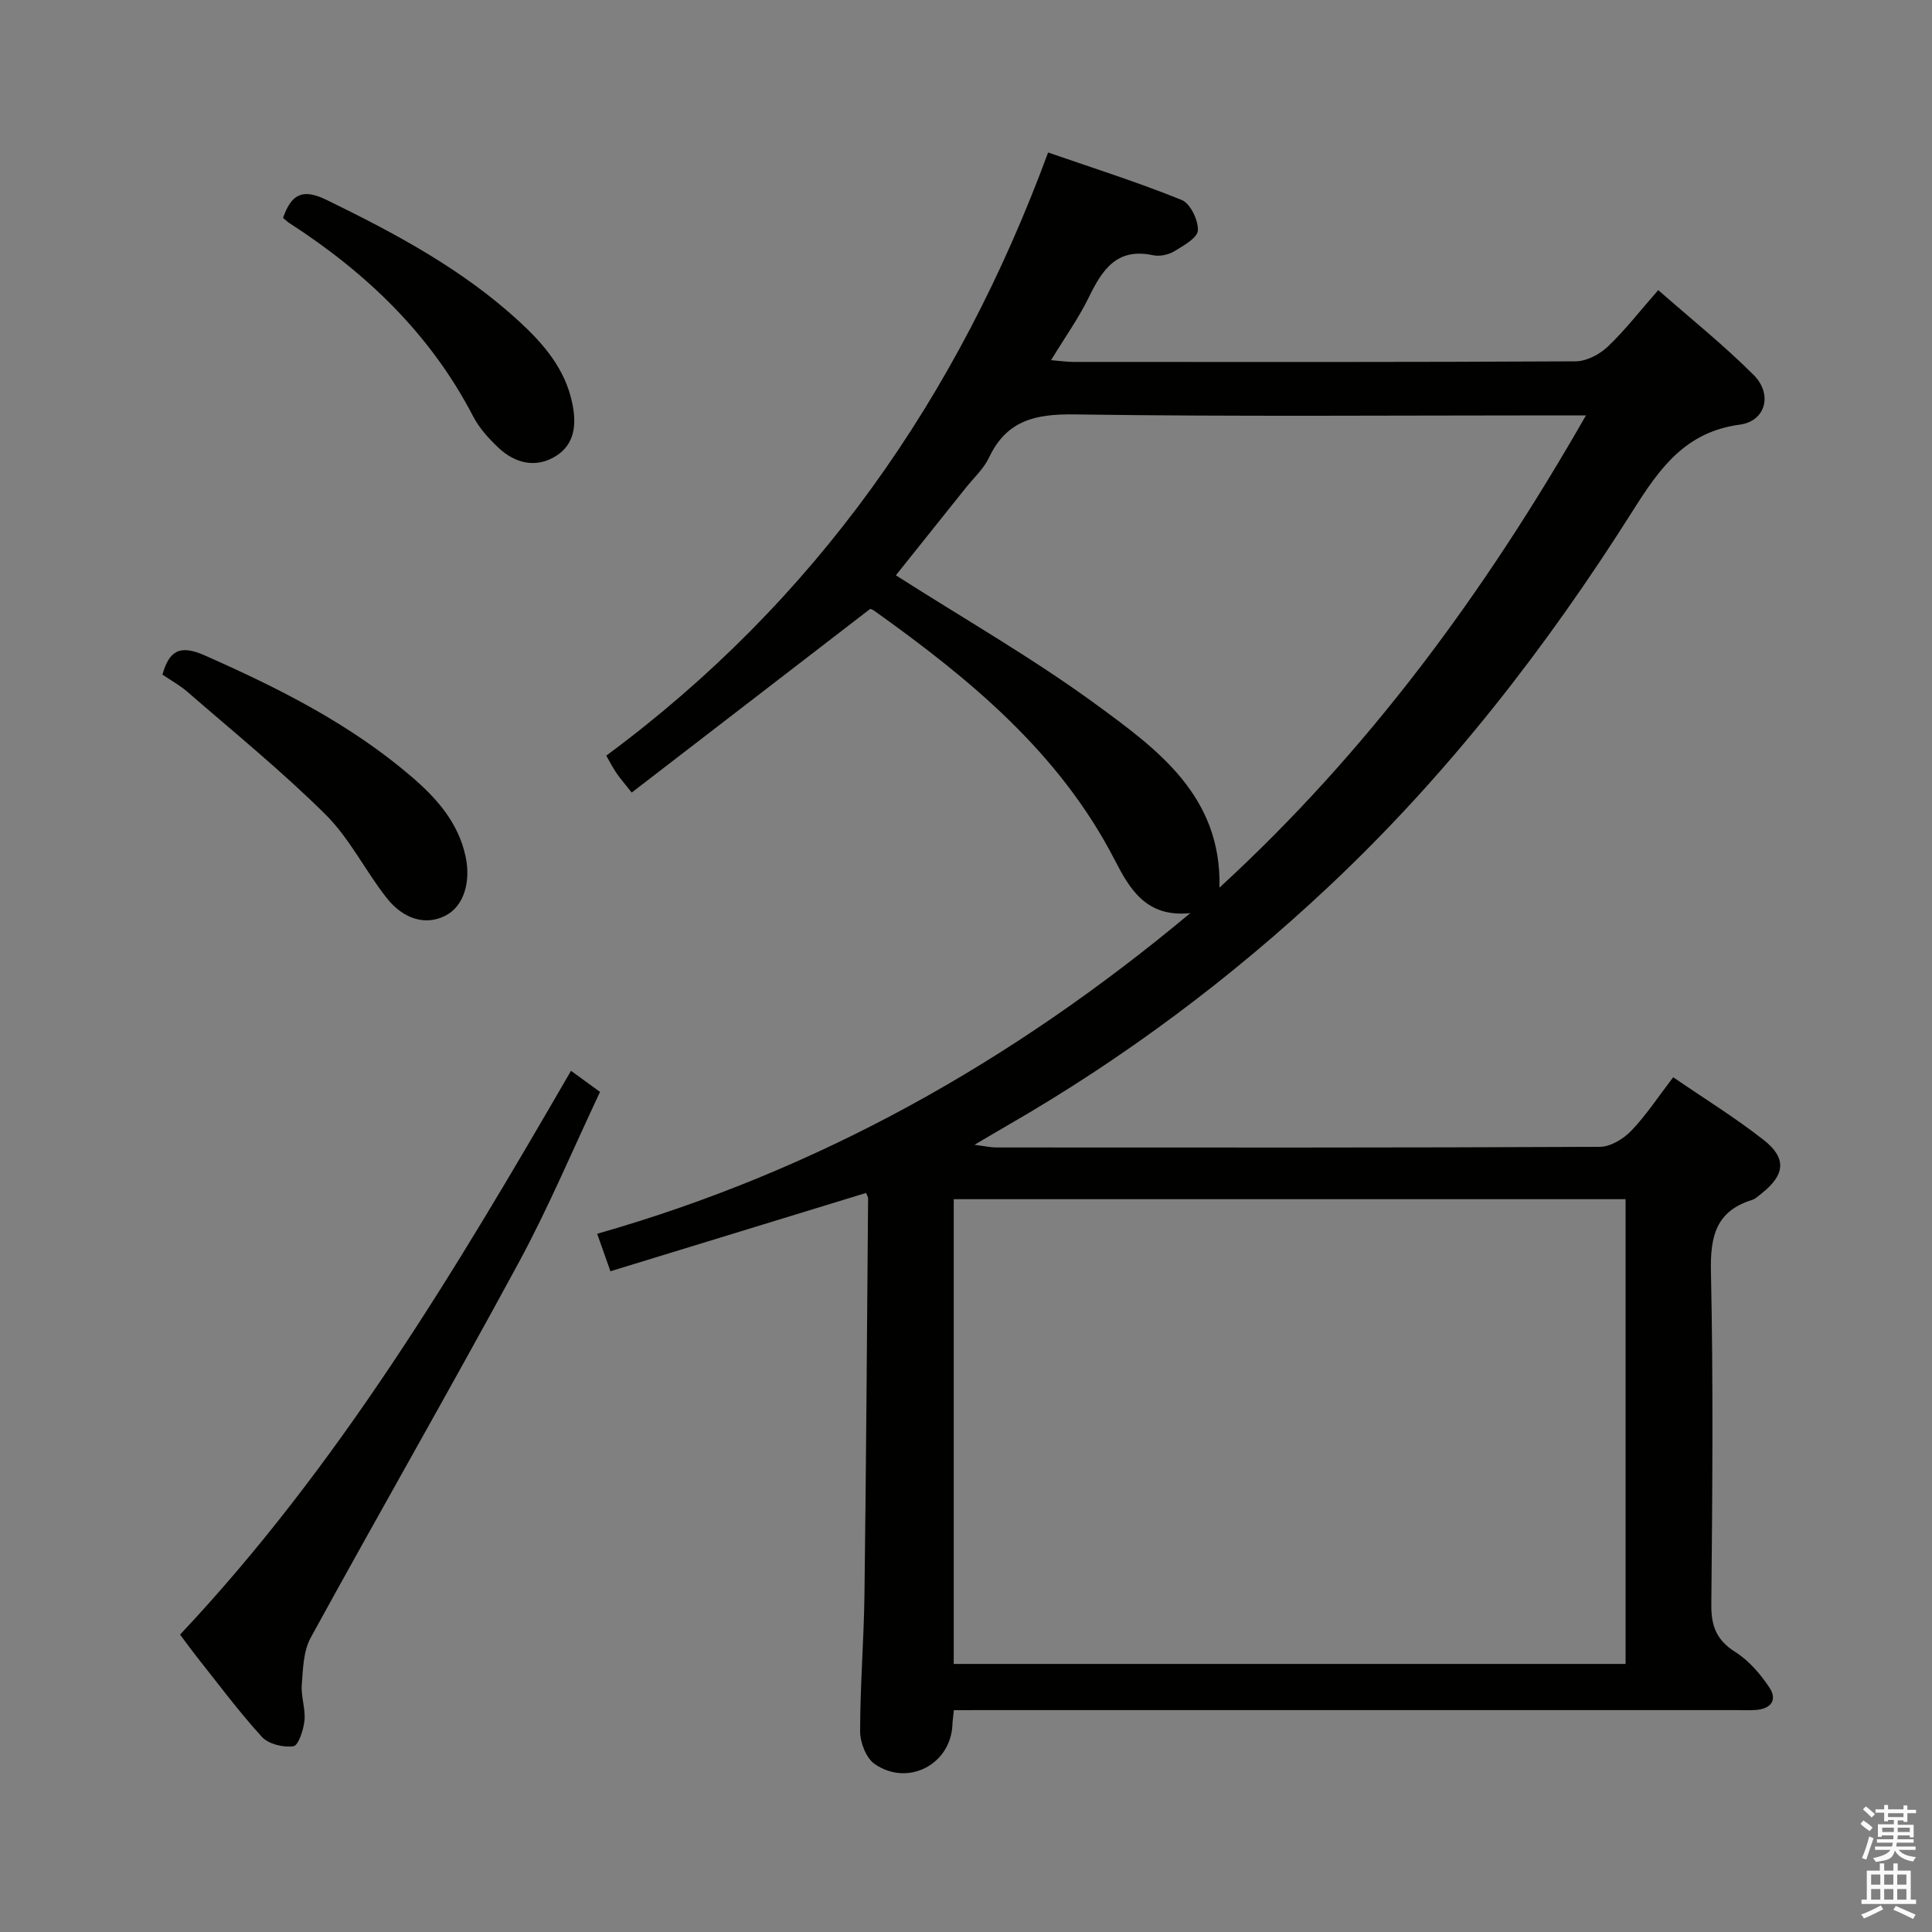 <svg enable-background="new 0 0 400 400" viewBox="0 0 400 400" xmlns="http://www.w3.org/2000/svg"><rect x="0" y="0" width="400" height="400" fill="#808080" stroke="none"/><path d="m385.2 377.6.6-.7c.6.4 1.3.9 1.9 1.5l-.6.7c-.8-.5-1.4-1-1.9-1.5zm.3 7.1c.6-1.4 1.1-2.9 1.5-4.5.3.1.6.3.9.4-.5 1.4-1 2.9-1.5 4.4zm.2-10.1.6-.6c.7.5 1.3 1.1 1.9 1.6l-.7.7c-.6-.6-1.2-1.2-1.8-1.7zm8.4-.8h.8v.9h1.8v.7h-1.8v1.8h-.8v-.3h-1.2v.9h3.3v2.6h-.8v-.4h-2.5c0 .3 0 .6-.1.8h3.4v.7h-3.5c0 .3-.1.6-.1.8h4v.7h-3.5c.7.9 1.9 1.3 3.6 1.5-.2.2-.4.5-.6.9-1.9-.3-3.2-1.1-3.8-2.3-.5 2.1-1.8 2-3.9 2.4-.2-.3-.4-.5-.6-.8 1.9-.4 3.1-.9 3.6-1.7h-3.2v-.7h3.5c.1-.2.1-.5.2-.8h-3.3v-.7h3.4c0-.2 0-.5 0-.8h-2.4v.3h-.8v-2.6h3.3v-.9h-1.2v.3h-.8v-1.8h-1.8v-.7h1.8v-.9h.8v.9h3.2zm-4.4 5.5h2.4c0-.3 0-.6 0-.9h-2.4zm1.2-3.1h3.2v-.8h-3.2zm4.4 2.2h-2.4v.9h2.5v-.9z" fill="#fafafb"/><path d="m389.2 385.8h.9v1.5h1.9v-1.5h.9v1.5h2.7v6h1.1v.9h-11.3v-.9h1.1v-6h2.7zm.2 8.7.5.8c-1.2.6-2.5 1.3-4 1.9-.2-.3-.3-.6-.6-.8 1.6-.6 3-1.3 4.1-1.9zm-2-4.3h1.9v-2.1h-1.9zm0 3.1h1.9v-2.2h-1.9zm2.7-3.1h1.9v-2.1h-1.9zm0 3.1h1.9v-2.2h-1.9zm2.4 1.3c1.4.6 2.7 1.2 4.1 1.8l-.5.9c-1.5-.7-2.8-1.4-4.1-1.9zm2.2-6.5h-1.9v2.1h1.9zm-1.9 5.2h1.9v-2.2h-1.9z" fill="#fafafb"/><g fill="#010100"><path d="m197.49 354.07c-.14 1.38-.27 2.17-.3 2.98-.31 8.22-9.18 12.94-16.1 8.17-1.76-1.22-3.01-4.44-3.01-6.74 0-9.48.78-18.95.9-28.44.35-27.31.52-54.62.75-81.94 0-.3-.23-.6-.43-1.11-17.5 5.36-35.03 10.73-52.92 16.21-1.04-2.95-1.85-5.23-2.74-7.76 45.69-13.02 85.84-35.52 122.8-66.39-9.23.98-12.63-5.17-15.68-11.07-11.46-22.21-30.02-37.45-49.8-51.56-.39-.28-.91-.39-.8-.35-16.55 12.75-32.84 25.29-49.37 38.02-1.59-2.02-2.45-2.98-3.17-4.05-.73-1.07-1.32-2.24-2.1-3.59 43.34-32.06 72.77-74.15 91.48-124.88 9.41 3.26 18.67 6.19 27.65 9.83 1.79.72 3.47 4.2 3.36 6.3-.08 1.56-3.01 3.19-4.94 4.35-1.2.72-3 1.08-4.36.79-7.51-1.61-10.52 3.04-13.29 8.73-2.1 4.3-4.92 8.25-7.81 13 1.88.15 3.24.36 4.6.36 34.67.02 69.33.07 104-.12 2.26-.01 4.96-1.43 6.66-3.04 3.59-3.41 6.65-7.38 10.45-11.71 6.74 5.93 13.6 11.41 19.76 17.58 3.97 3.98 2.5 9.56-2.89 10.28-11.28 1.51-16.61 9.08-22.08 17.74-17.93 28.39-38.43 54.8-62.99 77.87-20.34 19.11-42.56 35.69-66.76 49.61-1.86 1.07-3.7 2.17-6.61 3.88 2.21.28 3.35.55 4.48.55 41.67.02 83.33.07 125-.13 2.21-.01 4.88-1.64 6.5-3.32 3.09-3.22 5.57-7.02 8.69-11.09 6.37 4.38 12.84 8.36 18.78 13.03 4.77 3.76 4.35 7.19-.44 11-.65.52-1.3 1.15-2.06 1.39-7.46 2.33-8.62 7.56-8.47 14.81.5 22.99.3 46 .08 68.99-.04 4.46 1.11 7.35 4.99 9.8 2.8 1.77 5.19 4.55 7.05 7.36 1.71 2.58.25 4.42-2.85 4.62-1.33.09-2.67.03-4 .03-51.83 0-103.66 0-155.5 0-1.99.01-3.98.01-6.51.01zm-.03-9.57h139.1c0-32.21 0-64.09 0-96.22-46.47 0-92.67 0-139.1 0zm130.9-258.5c-2.76 0-4.56 0-6.36 0-33.15 0-66.31.28-99.46-.2-8.08-.12-14.09 1.16-17.76 8.91-1.11 2.35-3.19 4.24-4.85 6.32-4.91 6.15-9.82 12.3-14.45 18.08 14.15 9.04 28.35 17.15 41.45 26.74 12.7 9.29 26.01 18.94 25.55 37.92 30.8-28.26 54.91-61.09 75.88-97.77z"/><path d="m118.22 221.7c2.08 1.51 3.8 2.76 6.01 4.37-5.61 11.87-10.67 23.96-16.88 35.42-14.08 26-28.81 51.64-43.02 77.57-1.52 2.77-1.6 6.46-1.85 9.76-.19 2.44.8 4.97.56 7.39-.2 1.93-1.25 5.18-2.29 5.33-2.09.3-5.17-.44-6.53-1.94-4.81-5.27-9.08-11.04-13.53-16.64-1.02-1.29-1.98-2.63-3.41-4.53 32.74-34.78 57.04-75.45 80.94-116.73z"/><path d="m33.63 139.67c1.42-5.01 3.65-6.23 8.72-3.99 15.25 6.74 30.05 14.15 42.79 25.07 5.21 4.46 9.73 9.49 11.25 16.56 1.15 5.38-.41 10.31-4.12 12.24-3.95 2.07-8.62.95-12.25-3.68-4.4-5.6-7.63-12.28-12.62-17.23-9.03-8.96-18.95-17.02-28.57-25.38-1.6-1.39-3.51-2.43-5.2-3.59z"/><path d="m58.6 45.11c1.77-5.04 4.13-6.1 9.02-3.72 14.24 6.95 28.13 14.35 39.87 25.16 5.04 4.64 9.48 9.77 10.97 16.83.94 4.41.59 8.59-3.4 11.06-4.09 2.54-8.4 1.51-11.85-1.73-2.03-1.91-4.01-4.11-5.28-6.56-8.83-17.01-22.13-29.71-38.03-39.97-.41-.26-.75-.61-1.3-1.07z"/></g></svg>
